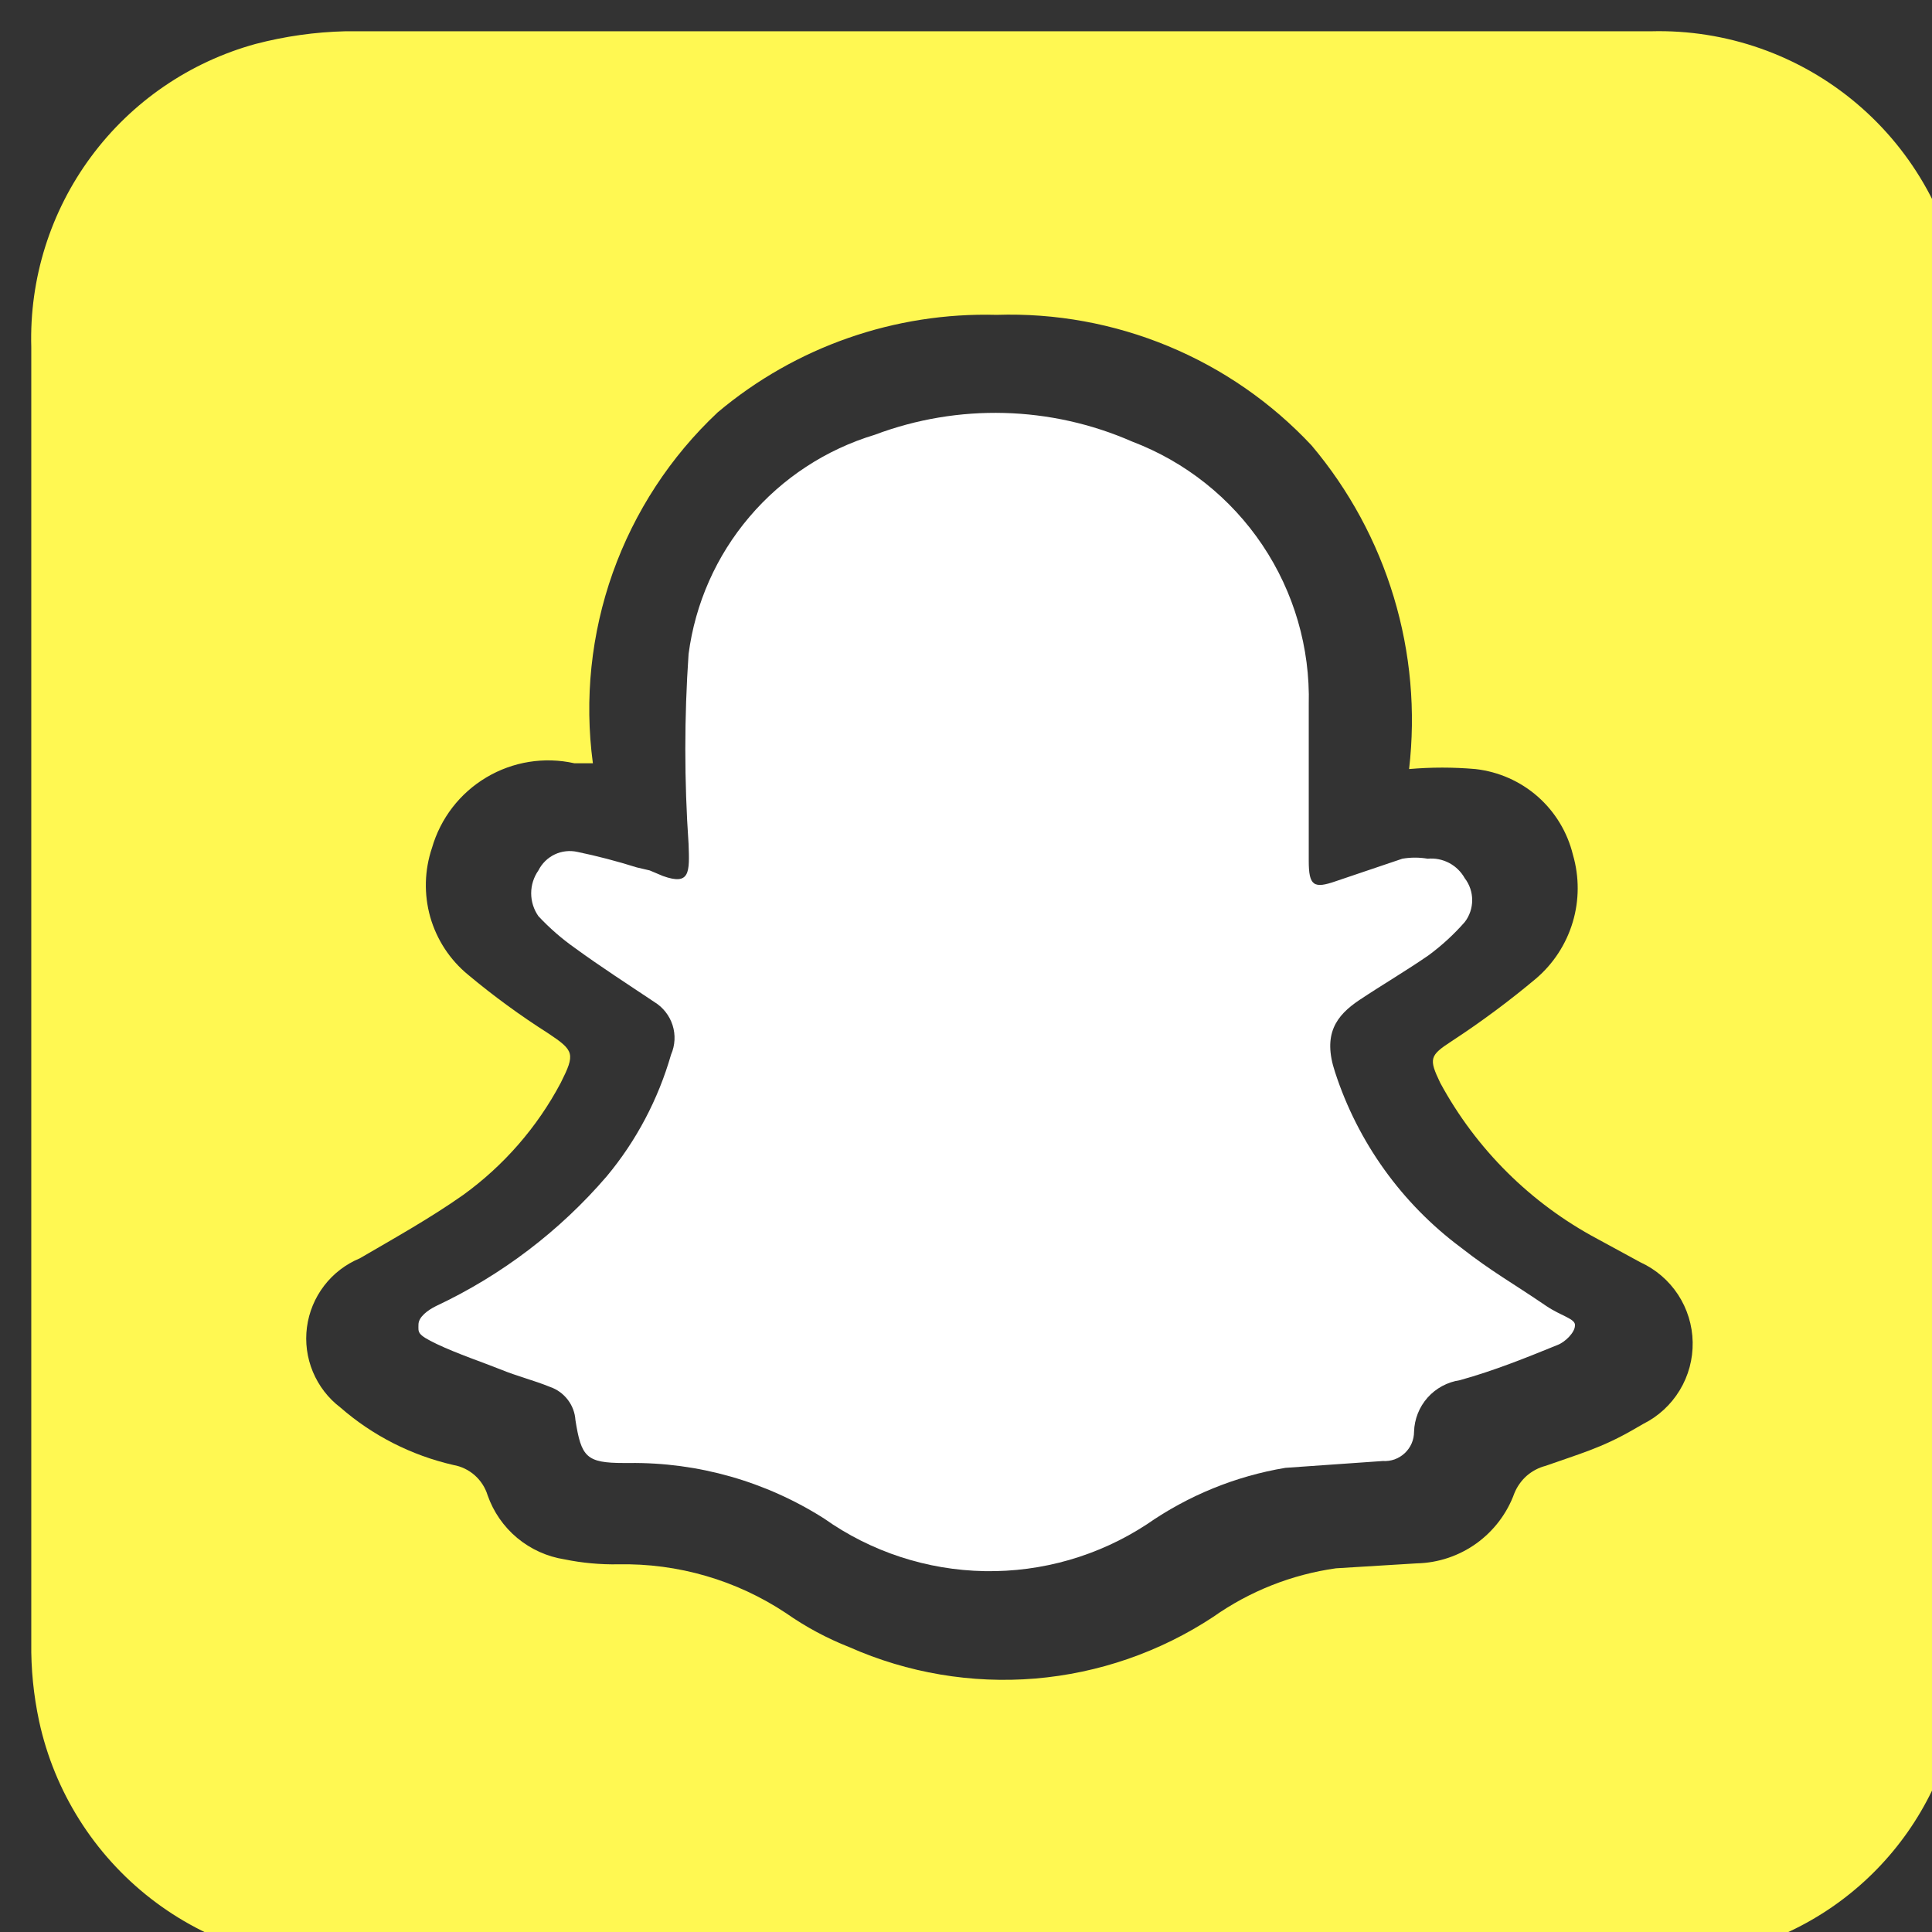 <svg width="32" height="32" viewBox="0 0 32 32" fill="none" xmlns="http://www.w3.org/2000/svg">
<rect x="0" y="0" width="32" height="32" fill="#333333" stroke="none"/>
<path d="M32.498 5.78C32.522 5.48 32.522 5.178 32.498 4.877C32.324 3.645 31.703 2.519 30.753 1.715C29.803 0.911 28.59 0.485 27.346 0.518H5.72C5.218 0.53 4.719 0.601 4.233 0.728C3.141 1.028 2.181 1.686 1.508 2.596C0.834 3.506 0.486 4.617 0.518 5.749V27.202C0.512 27.641 0.556 28.079 0.648 28.509C0.901 29.675 1.556 30.714 2.497 31.446C3.439 32.178 4.608 32.555 5.8 32.513H27.231C27.868 32.517 28.502 32.414 29.105 32.206C30.113 31.868 30.987 31.215 31.598 30.343C32.208 29.472 32.523 28.428 32.496 27.364C32.513 20.115 32.498 12.948 32.498 5.78ZM27.039 23.687C26.523 23.983 26.159 24.081 25.6 24.279C25.484 24.309 25.377 24.366 25.287 24.444C25.198 24.523 25.128 24.622 25.083 24.732C24.962 25.066 24.743 25.355 24.455 25.563C24.167 25.77 23.823 25.886 23.468 25.894L22.128 25.976C21.395 26.079 20.698 26.355 20.093 26.782C19.211 27.363 18.197 27.714 17.145 27.802C16.092 27.889 15.034 27.71 14.068 27.282C13.697 27.136 13.345 26.947 13.018 26.718C12.196 26.172 11.227 25.89 10.24 25.91C9.942 25.915 9.643 25.888 9.351 25.828C9.062 25.783 8.791 25.66 8.566 25.473C8.342 25.286 8.172 25.041 8.076 24.765C8.037 24.638 7.963 24.524 7.863 24.435C7.763 24.347 7.641 24.288 7.51 24.265C6.816 24.106 6.172 23.779 5.636 23.311C5.435 23.158 5.279 22.954 5.182 22.721C5.085 22.488 5.051 22.234 5.084 21.983C5.117 21.733 5.215 21.496 5.369 21.295C5.522 21.095 5.726 20.939 5.959 20.842C6.542 20.502 7.122 20.179 7.672 19.792C8.345 19.305 8.898 18.67 9.287 17.936C9.53 17.452 9.513 17.403 9.077 17.113C8.615 16.819 8.173 16.496 7.753 16.145C7.451 15.897 7.233 15.563 7.126 15.188C7.02 14.812 7.03 14.414 7.155 14.044C7.296 13.554 7.618 13.136 8.056 12.876C8.494 12.615 9.015 12.531 9.513 12.642H9.82C9.677 11.578 9.791 10.496 10.15 9.485C10.51 8.475 11.105 7.564 11.887 6.83C13.177 5.744 14.821 5.17 16.506 5.215C17.48 5.183 18.449 5.36 19.349 5.733C20.249 6.106 21.059 6.667 21.724 7.378C22.345 8.114 22.808 8.969 23.086 9.891C23.364 10.813 23.45 11.782 23.339 12.738C23.705 12.706 24.072 12.706 24.438 12.738C24.82 12.781 25.181 12.94 25.47 13.194C25.758 13.448 25.962 13.785 26.053 14.159C26.159 14.524 26.158 14.912 26.049 15.275C25.94 15.639 25.728 15.964 25.439 16.21C24.996 16.581 24.532 16.926 24.049 17.242C23.678 17.483 23.662 17.533 23.855 17.936C24.45 19.034 25.355 19.932 26.456 20.519L27.167 20.906C27.422 21.022 27.639 21.208 27.793 21.442C27.947 21.677 28.031 21.95 28.036 22.23C28.041 22.511 27.967 22.787 27.822 23.026C27.677 23.266 27.467 23.46 27.216 23.585L27.039 23.687Z" fill="#FFF852"/>
<path d="M26.086 21.956C26.086 22.068 25.925 22.23 25.795 22.278C25.278 22.488 24.762 22.698 24.181 22.86C23.974 22.891 23.784 22.993 23.645 23.149C23.506 23.306 23.427 23.506 23.421 23.715C23.421 23.781 23.407 23.847 23.381 23.908C23.354 23.969 23.316 24.023 23.267 24.069C23.219 24.114 23.162 24.149 23.099 24.172C23.037 24.194 22.97 24.203 22.904 24.199L21.29 24.312C20.464 24.45 19.682 24.77 18.996 25.247C18.198 25.77 17.262 26.04 16.308 26.023C15.355 26.006 14.429 25.703 13.65 25.152C12.685 24.538 11.563 24.218 10.419 24.232H10.337C9.709 24.232 9.628 24.133 9.531 23.521C9.523 23.399 9.479 23.281 9.404 23.184C9.329 23.086 9.228 23.012 9.111 22.972C8.836 22.86 8.562 22.794 8.288 22.681C8.012 22.57 7.577 22.424 7.238 22.263C6.898 22.101 6.931 22.068 6.931 21.94C6.931 21.81 7.092 21.697 7.221 21.633C8.304 21.124 9.268 20.392 10.048 19.485C10.541 18.894 10.902 18.207 11.115 17.467C11.182 17.313 11.191 17.14 11.14 16.98C11.089 16.821 10.982 16.684 10.839 16.597C10.403 16.305 9.952 16.015 9.531 15.708C9.309 15.552 9.103 15.373 8.918 15.175C8.84 15.064 8.798 14.931 8.798 14.796C8.798 14.66 8.84 14.528 8.918 14.417C8.976 14.301 9.071 14.208 9.188 14.152C9.304 14.097 9.436 14.082 9.563 14.11C9.896 14.179 10.226 14.266 10.547 14.367L10.761 14.417L10.979 14.509C11.431 14.671 11.422 14.45 11.405 13.98C11.333 12.933 11.333 11.881 11.405 10.833C11.515 9.995 11.864 9.206 12.412 8.562C12.959 7.917 13.681 7.445 14.49 7.201C15.871 6.681 17.401 6.721 18.753 7.314C19.632 7.648 20.385 8.246 20.909 9.027C21.433 9.808 21.701 10.732 21.677 11.672V14.256C21.677 14.674 21.759 14.724 22.13 14.594L23.227 14.223C23.366 14.199 23.509 14.199 23.647 14.223C23.77 14.211 23.893 14.236 24.002 14.293C24.111 14.351 24.201 14.439 24.261 14.546C24.341 14.65 24.384 14.778 24.384 14.909C24.384 15.04 24.341 15.168 24.261 15.272C24.082 15.476 23.882 15.66 23.664 15.821C23.291 16.079 22.904 16.305 22.515 16.564C22.13 16.822 21.903 17.129 22.113 17.759C22.49 18.919 23.218 19.934 24.197 20.663C24.714 21.067 25.027 21.233 25.611 21.631C25.859 21.799 26.102 21.843 26.086 21.956Z" fill="white"/>
</svg>
